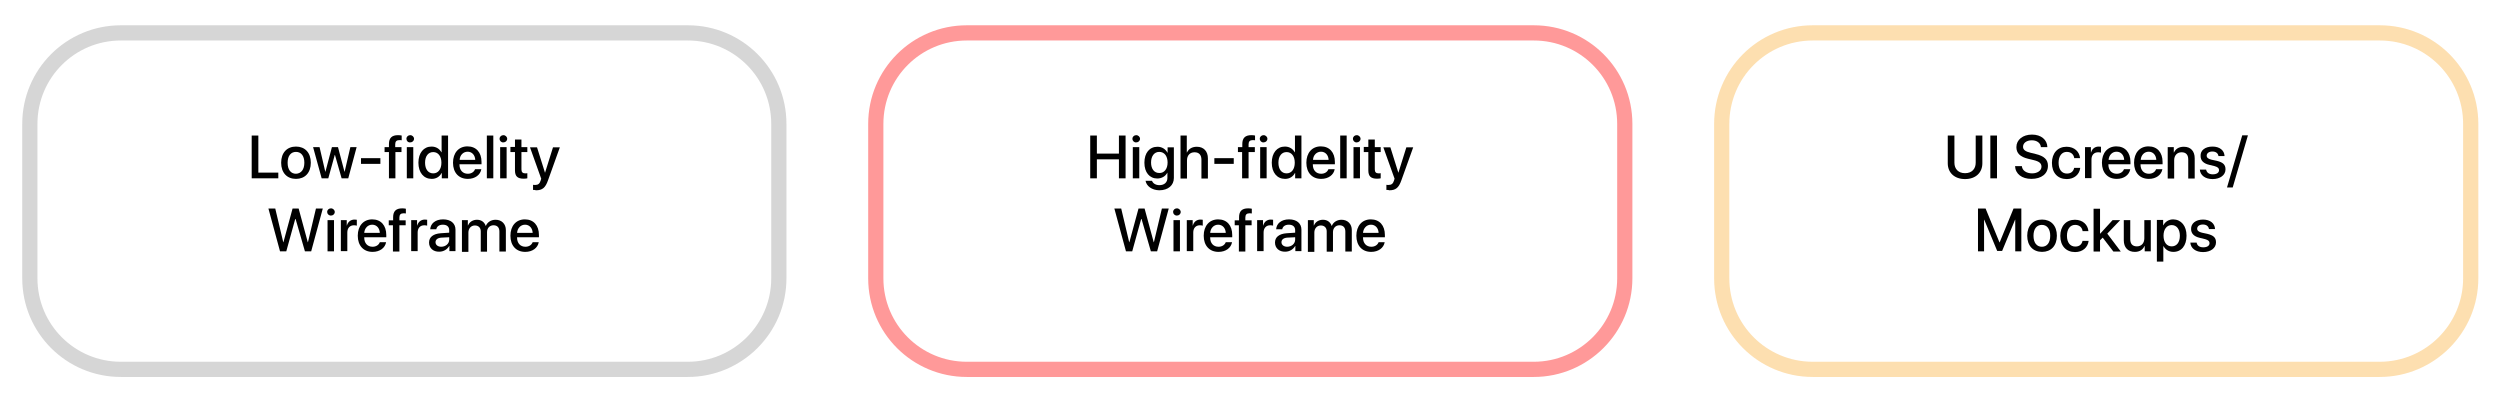 <?xml version="1.0" encoding="utf-8"?>
<!-- Generator: Adobe Illustrator 26.3.1, SVG Export Plug-In . SVG Version: 6.00 Build 0)  -->
<svg version="1.1" id="Layer_1" xmlns="http://www.w3.org/2000/svg" xmlns:xlink="http://www.w3.org/1999/xlink" x="0px" y="0px"
	 viewBox="0 0 1315.1 212" style="enable-background:new 0 0 1315.1 212;" xml:space="preserve">
<style type="text/css">
	.st0{opacity:0.4;fill:none;stroke:#999999;stroke-width:8;stroke-miterlimit:10;}
	.st1{opacity:0.4;fill:none;stroke:#FF0000;stroke-width:8;stroke-miterlimit:10;}
	.st2{opacity:0.4;fill:none;stroke:#FBB03B;stroke-width:8;stroke-miterlimit:10;}
</style>
<g>
	<path d="M146.4,93.8h-14V71.3h3.5v19.5h10.5V93.8z"/>
	<path d="M147.9,85.6c0-5.3,3.1-8.5,7.8-8.5s7.8,3.2,7.8,8.5c0,5.3-3.1,8.5-7.8,8.5S147.9,90.9,147.9,85.6z M160.1,85.6
		c0-3.6-1.7-5.7-4.4-5.7s-4.4,2.1-4.4,5.7c0,3.7,1.7,5.8,4.4,5.8C158.4,91.3,160.1,89.2,160.1,85.6z"/>
	<path d="M183.2,93.8h-3.5l-3.5-12.3h-0.1l-3.4,12.3h-3.5l-4.5-16.4h3.4l3,12.9h0.1l3.4-12.9h3.2l3.4,12.9h0.1l3-12.9h3.3
		L183.2,93.8z"/>
	<path d="M189.9,86.2v-3h10.2v3H189.9z"/>
	<path d="M204.6,80h-2.3v-2.6h2.3v-1.6c0-3.2,1.5-4.7,4.8-4.7c0.7,0,1.5,0.1,1.9,0.2v2.5c-0.3-0.1-0.8-0.1-1.2-0.1
		c-1.5,0-2.2,0.7-2.2,2.2v1.5h3.3V80H208v13.8h-3.4V80z"/>
	<path d="M213.8,73c0-1.1,0.9-1.9,2-1.9c1.1,0,2,0.9,2,1.9c0,1.1-0.9,1.9-2,1.9C214.6,75,213.8,74.1,213.8,73z M214,77.4h3.4v16.4
		H214V77.4z"/>
	<path d="M220.1,85.6c0-5.2,2.8-8.5,6.9-8.5c2.4,0,4.2,1.2,5.2,3h0.1v-8.8h3.4v22.5h-3.3V91h-0.1c-1,1.9-2.8,3.1-5.2,3.1
		C222.9,94.1,220.1,90.8,220.1,85.6z M223.6,85.6c0,3.5,1.7,5.6,4.3,5.6c2.6,0,4.3-2.2,4.3-5.6c0-3.4-1.7-5.6-4.3-5.6
		C225.3,80,223.6,82.1,223.6,85.6z"/>
	<path d="M253.2,89c-0.5,3-3.3,5.1-7.1,5.1c-4.8,0-7.8-3.3-7.8-8.5c0-5.2,3-8.6,7.6-8.6c4.6,0,7.4,3.2,7.4,8.2v1.2h-11.6v0.2
		c0,2.9,1.7,4.8,4.4,4.8c1.9,0,3.3-1,3.8-2.4H253.2z M241.8,84.1h8.2c-0.1-2.5-1.7-4.3-4-4.3S241.9,81.6,241.8,84.1z"/>
	<path d="M256.1,71.3h3.4v22.5h-3.4V71.3z"/>
	<path d="M262.8,73c0-1.1,0.9-1.9,2-1.9c1.1,0,2,0.9,2,1.9c0,1.1-0.9,1.9-2,1.9C263.7,75,262.8,74.1,262.8,73z M263.1,77.4h3.4v16.4
		h-3.4V77.4z"/>
	<path d="M274.3,73.5v3.9h3.1V80h-3.1v9.1c0,1.4,0.6,2.1,2,2.1c0.3,0,0.9,0,1.1-0.1v2.7c-0.4,0.1-1.1,0.2-1.9,0.2
		c-3.3,0-4.6-1.3-4.6-4.4V80h-2.4v-2.7h2.4v-3.9H274.3z"/>
	<path d="M280.4,99.9v-2.7c0.2,0.1,0.8,0.1,1.1,0.1c1.6,0,2.4-0.7,2.9-2.3c0,0,0.3-1,0.3-1l-5.9-16.5h3.7l4.2,13.4h0l4.2-13.4h3.6
		l-6.2,17.3c-1.4,4-3,5.3-6.4,5.3C281.5,99.9,280.7,99.9,280.4,99.9z"/>
	<path d="M150.6,132.2h-3.3l-6.1-22.5h3.6l4.2,17.7h0.1l4.8-17.7h3.2l4.8,17.7h0.1l4.2-17.7h3.6l-6.1,22.5h-3.3l-4.9-17h-0.2
		L150.6,132.2z"/>
	<path d="M172.1,111.5c0-1.1,0.9-1.9,2-1.9c1.1,0,2,0.9,2,1.9c0,1.1-0.9,1.9-2,1.9C172.9,113.4,172.1,112.5,172.1,111.5z
		 M172.3,115.8h3.4v16.4h-3.4V115.8z"/>
	<path d="M179.2,115.8h3.2v2.8h0.1c0.5-1.9,2-3.1,4-3.1c0.5,0,0.9,0.1,1.2,0.1v3.1c-0.3-0.1-0.9-0.2-1.5-0.2c-2.2,0-3.5,1.5-3.5,3.8
		v9.8h-3.4V115.8z"/>
	<path d="M203.1,127.4c-0.5,3-3.3,5.1-7.1,5.1c-4.8,0-7.8-3.3-7.8-8.5c0-5.2,3-8.6,7.6-8.6c4.6,0,7.4,3.2,7.4,8.2v1.2h-11.6v0.2
		c0,2.9,1.7,4.8,4.4,4.8c1.9,0,3.3-1,3.8-2.4H203.1z M191.6,122.5h8.2c-0.1-2.5-1.7-4.3-4-4.3S191.8,120,191.6,122.5z"/>
	<path d="M206.8,118.5h-2.3v-2.6h2.3v-1.6c0-3.2,1.5-4.7,4.8-4.7c0.7,0,1.5,0.1,1.9,0.2v2.5c-0.3-0.1-0.8-0.1-1.2-0.1
		c-1.5,0-2.2,0.7-2.2,2.2v1.5h3.3v2.6h-3.3v13.8h-3.4V118.5z"/>
	<path d="M216.2,115.8h3.2v2.8h0.1c0.5-1.9,2-3.1,4-3.1c0.5,0,0.9,0.1,1.2,0.1v3.1c-0.3-0.1-0.9-0.2-1.5-0.2c-2.2,0-3.5,1.5-3.5,3.8
		v9.8h-3.4V115.8z"/>
	<path d="M225.7,127.6c0-2.9,2.2-4.6,6.1-4.9l4.5-0.3v-1.3c0-1.8-1.2-2.9-3.3-2.9c-2,0-3.2,0.9-3.5,2.4h-3.2c0.2-3,2.7-5.2,6.8-5.2
		c4,0,6.5,2.1,6.5,5.4v11.3h-3.2v-2.7h-0.1c-1,1.8-3,3-5.2,3C227.9,132.5,225.7,130.5,225.7,127.6z M236.3,126.1v-1.3l-4,0.2
		c-2,0.1-3.2,1-3.2,2.4c0,1.4,1.2,2.4,3,2.4C234.4,129.8,236.3,128.2,236.3,126.1z"/>
	<path d="M242.9,115.8h3.2v2.8h0.1c0.7-1.8,2.5-3,4.7-3c2.3,0,3.9,1.2,4.6,3.2h0.1c0.8-2,2.8-3.2,5.1-3.2c3.2,0,5.4,2.2,5.4,5.4
		v11.3h-3.4v-10.5c0-2.1-1.1-3.3-3.1-3.3s-3.4,1.5-3.4,3.6v10.3h-3.3v-10.7c0-1.9-1.2-3.1-3.1-3.1c-2,0-3.4,1.6-3.4,3.7v10.2h-3.4
		V115.8z"/>
	<path d="M283.4,127.4c-0.5,3-3.3,5.1-7.1,5.1c-4.8,0-7.8-3.3-7.8-8.5c0-5.2,3-8.6,7.6-8.6c4.6,0,7.4,3.2,7.4,8.2v1.2H272v0.2
		c0,2.9,1.7,4.8,4.4,4.8c1.9,0,3.3-1,3.8-2.4H283.4z M272,122.5h8.2c-0.1-2.5-1.7-4.3-4-4.3S272.2,120,272,122.5z"/>
</g>
<g>
	<path d="M588.6,93.8v-10H577v10h-3.5V71.3h3.5v9.5h11.6v-9.5h3.5v22.5H588.6z"/>
	<path d="M595.7,73c0-1.1,0.9-1.9,2-1.9c1.1,0,2,0.9,2,1.9c0,1.1-0.9,1.9-2,1.9C596.6,75,595.7,74.1,595.7,73z M595.9,77.4h3.4v16.4
		h-3.4V77.4z"/>
	<path d="M602.6,95.1h3.4c0.5,1.4,2,2.3,3.9,2.3c2.6,0,4.2-1.5,4.2-3.8v-2.7h-0.1c-0.9,1.8-2.9,3-5.2,3c-4.1,0-6.8-3.2-6.8-8.3
		c0-5.2,2.7-8.4,6.9-8.4c2.3,0,4.2,1.2,5.2,3.1h0.1v-2.8h3.3v16.1c0,3.9-3,6.5-7.7,6.5C605.9,100,603.1,97.9,602.6,95.1z
		 M614.2,85.5c0-3.4-1.7-5.6-4.4-5.6c-2.6,0-4.3,2.2-4.3,5.6c0,3.4,1.7,5.5,4.3,5.5C612.4,91.1,614.2,88.9,614.2,85.5z"/>
	<path d="M621,71.3h3.3v8.9h0.1c0.9-1.9,2.7-3,5.2-3c3.6,0,5.8,2.4,5.8,6.1v10.6H632v-9.9c0-2.4-1.2-3.9-3.6-3.9c-2.5,0-4,1.7-4,4.3
		v9.5H621V71.3z"/>
	<path d="M638.8,86.2v-3H649v3H638.8z"/>
	<path d="M653.5,80h-2.3v-2.6h2.3v-1.6c0-3.2,1.5-4.7,4.8-4.7c0.7,0,1.5,0.1,1.9,0.2v2.5c-0.3-0.1-0.8-0.1-1.2-0.1
		c-1.5,0-2.2,0.7-2.2,2.2v1.5h3.3V80h-3.3v13.8h-3.4V80z"/>
	<path d="M662.7,73c0-1.1,0.9-1.9,2-1.9c1.1,0,2,0.9,2,1.9c0,1.1-0.9,1.9-2,1.9C663.6,75,662.7,74.1,662.7,73z M662.9,77.4h3.4v16.4
		h-3.4V77.4z"/>
	<path d="M669,85.6c0-5.2,2.8-8.5,6.9-8.5c2.4,0,4.2,1.2,5.2,3h0.1v-8.8h3.4v22.5h-3.3V91h-0.1c-1,1.9-2.8,3.1-5.2,3.1
		C671.8,94.1,669,90.8,669,85.6z M672.5,85.6c0,3.5,1.7,5.6,4.3,5.6c2.6,0,4.3-2.2,4.3-5.6c0-3.4-1.7-5.6-4.3-5.6
		C674.2,80,672.5,82.1,672.5,85.6z"/>
	<path d="M702.1,89c-0.5,3-3.3,5.1-7.1,5.1c-4.8,0-7.8-3.3-7.8-8.5c0-5.2,3-8.6,7.6-8.6c4.6,0,7.4,3.2,7.4,8.2v1.2h-11.6v0.2
		c0,2.9,1.7,4.8,4.4,4.8c1.9,0,3.3-1,3.8-2.4H702.1z M690.7,84.1h8.2c-0.1-2.5-1.7-4.3-4-4.3S690.8,81.6,690.7,84.1z"/>
	<path d="M705,71.3h3.4v22.5H705V71.3z"/>
	<path d="M711.7,73c0-1.1,0.9-1.9,2-1.9c1.1,0,2,0.9,2,1.9c0,1.1-0.9,1.9-2,1.9C712.6,75,711.7,74.1,711.7,73z M712,77.4h3.4v16.4
		H712V77.4z"/>
	<path d="M723.2,73.5v3.9h3.1V80h-3.1v9.1c0,1.4,0.6,2.1,2,2.1c0.3,0,0.9,0,1.1-0.1v2.7c-0.4,0.1-1.1,0.2-1.9,0.2
		c-3.3,0-4.6-1.3-4.6-4.4V80h-2.4v-2.7h2.4v-3.9H723.2z"/>
	<path d="M729.3,99.9v-2.7c0.2,0.1,0.8,0.1,1.1,0.1c1.6,0,2.4-0.7,2.9-2.3c0,0,0.3-1,0.3-1l-5.9-16.5h3.7l4.2,13.4h0l4.2-13.4h3.6
		l-6.2,17.3c-1.4,4-3,5.3-6.4,5.3C730.4,99.9,729.6,99.9,729.3,99.9z"/>
	<path d="M595.6,132.2h-3.3l-6.1-22.5h3.6l4.2,17.7h0.1l4.8-17.7h3.2l4.8,17.7h0.1l4.2-17.7h3.6l-6.1,22.5h-3.3l-4.9-17h-0.2
		L595.6,132.2z"/>
	<path d="M617.1,111.5c0-1.1,0.9-1.9,2-1.9c1.1,0,2,0.9,2,1.9c0,1.1-0.9,1.9-2,1.9C617.9,113.4,617.1,112.5,617.1,111.5z
		 M617.3,115.8h3.4v16.4h-3.4V115.8z"/>
	<path d="M624.2,115.8h3.2v2.8h0.1c0.5-1.9,2-3.1,4-3.1c0.5,0,0.9,0.1,1.2,0.1v3.1c-0.3-0.1-0.9-0.2-1.5-0.2c-2.2,0-3.5,1.5-3.5,3.8
		v9.8h-3.4V115.8z"/>
	<path d="M648.1,127.4c-0.5,3-3.3,5.1-7.1,5.1c-4.8,0-7.8-3.3-7.8-8.5c0-5.2,3-8.6,7.6-8.6c4.6,0,7.4,3.2,7.4,8.2v1.2h-11.6v0.2
		c0,2.9,1.7,4.8,4.4,4.8c1.9,0,3.3-1,3.8-2.4H648.1z M636.6,122.5h8.2c-0.1-2.5-1.7-4.3-4-4.3S636.8,120,636.6,122.5z"/>
	<path d="M651.8,118.5h-2.3v-2.6h2.3v-1.6c0-3.2,1.5-4.7,4.8-4.7c0.7,0,1.5,0.1,1.9,0.2v2.5c-0.3-0.1-0.8-0.1-1.2-0.1
		c-1.5,0-2.2,0.7-2.2,2.2v1.5h3.3v2.6h-3.3v13.8h-3.4V118.5z"/>
	<path d="M661.2,115.8h3.2v2.8h0.1c0.5-1.9,2-3.1,4-3.1c0.5,0,0.9,0.1,1.2,0.1v3.1c-0.3-0.1-0.9-0.2-1.5-0.2c-2.2,0-3.5,1.5-3.5,3.8
		v9.8h-3.4V115.8z"/>
	<path d="M670.7,127.6c0-2.9,2.2-4.6,6.1-4.9l4.5-0.3v-1.3c0-1.8-1.2-2.9-3.3-2.9c-2,0-3.2,0.9-3.5,2.4h-3.2c0.2-3,2.7-5.2,6.8-5.2
		c4,0,6.5,2.1,6.5,5.4v11.3h-3.2v-2.7h-0.1c-1,1.8-3,3-5.2,3C672.9,132.5,670.7,130.5,670.7,127.6z M681.3,126.1v-1.3l-4,0.2
		c-2,0.1-3.2,1-3.2,2.4c0,1.4,1.2,2.4,3,2.4C679.4,129.8,681.3,128.2,681.3,126.1z"/>
	<path d="M687.9,115.8h3.2v2.8h0.1c0.7-1.8,2.5-3,4.7-3c2.3,0,3.9,1.2,4.6,3.2h0.1c0.8-2,2.8-3.2,5.1-3.2c3.2,0,5.4,2.2,5.4,5.4
		v11.3h-3.4v-10.5c0-2.1-1.1-3.3-3.1-3.3s-3.4,1.5-3.4,3.6v10.3h-3.3v-10.7c0-1.9-1.2-3.1-3.1-3.1c-2,0-3.4,1.6-3.4,3.7v10.2h-3.4
		V115.8z"/>
	<path d="M728.4,127.4c-0.5,3-3.3,5.1-7.1,5.1c-4.8,0-7.8-3.3-7.8-8.5c0-5.2,3-8.6,7.6-8.6c4.6,0,7.4,3.2,7.4,8.2v1.2H717v0.2
		c0,2.9,1.7,4.8,4.4,4.8c1.9,0,3.3-1,3.8-2.4H728.4z M717,122.5h8.2c-0.1-2.5-1.7-4.3-4-4.3S717.2,120,717,122.5z"/>
</g>
<g>
	<path d="M1028.1,85.6c0,3.2,2,5.5,5.6,5.5s5.6-2.3,5.6-5.5V71.3h3.5v14.6c0,4.9-3.5,8.3-9.1,8.3s-9.1-3.4-9.1-8.3V71.3h3.5V85.6z"
		/>
	<path d="M1047,93.8V71.3h3.5v22.5H1047z"/>
	<path d="M1063.6,87.5c0.2,2.2,2.4,3.7,5.4,3.7c2.8,0,4.9-1.5,4.9-3.5c0-1.8-1.2-2.8-4.2-3.5l-2.9-0.7c-4.1-1-6.1-2.9-6.1-6.1
		c0-3.9,3.4-6.6,8.2-6.6c4.8,0,8,2.7,8.1,6.6h-3.4c-0.2-2.2-2.1-3.6-4.8-3.6s-4.6,1.4-4.6,3.4c0,1.6,1.2,2.5,4.1,3.2l2.5,0.6
		c4.6,1.1,6.5,3,6.5,6.2c0,4.2-3.4,6.9-8.7,6.9c-5,0-8.4-2.6-8.6-6.7H1063.6z"/>
	<path d="M1091.1,83c-0.3-1.8-1.7-3.1-3.9-3.1c-2.6,0-4.3,2.2-4.3,5.7c0,3.6,1.7,5.7,4.4,5.7c2.1,0,3.4-1.1,3.8-3h3.2
		c-0.4,3.5-3.2,5.9-7.1,5.9c-4.7,0-7.8-3.2-7.8-8.5c0-5.2,3.1-8.5,7.7-8.5c4.2,0,6.8,2.7,7.1,6H1091.1z"/>
	<path d="M1096.7,77.4h3.2v2.8h0.1c0.5-1.9,2-3.1,4-3.1c0.5,0,0.9,0.1,1.2,0.1v3.1c-0.3-0.1-0.9-0.2-1.5-0.2c-2.2,0-3.5,1.5-3.5,3.8
		v9.8h-3.4V77.4z"/>
	<path d="M1120.6,89c-0.5,3-3.3,5.1-7.1,5.1c-4.8,0-7.8-3.3-7.8-8.5c0-5.2,3-8.6,7.6-8.6c4.6,0,7.4,3.2,7.4,8.2v1.2h-11.6v0.2
		c0,2.9,1.7,4.8,4.4,4.8c1.9,0,3.3-1,3.8-2.4H1120.6z M1109.2,84.1h8.2c-0.1-2.5-1.7-4.3-4-4.3S1109.4,81.6,1109.2,84.1z"/>
	<path d="M1137.5,89c-0.5,3-3.3,5.1-7.1,5.1c-4.8,0-7.8-3.3-7.8-8.5c0-5.2,3-8.6,7.6-8.6c4.6,0,7.4,3.2,7.4,8.2v1.2h-11.6v0.2
		c0,2.9,1.7,4.8,4.4,4.8c1.9,0,3.3-1,3.8-2.4H1137.5z M1126.1,84.1h8.2c-0.1-2.5-1.7-4.3-4-4.3S1126.3,81.6,1126.1,84.1z"/>
	<path d="M1140.3,77.4h3.2v2.8h0.1c0.9-1.9,2.6-3,5.2-3c3.6,0,5.7,2.3,5.7,6.1v10.6h-3.4v-10c0-2.5-1.2-3.8-3.5-3.8
		c-2.4,0-3.9,1.7-3.9,4.2v9.6h-3.4V77.4z"/>
	<path d="M1163.9,77.1c3.7,0,6.2,2,6.3,5h-3.2c-0.2-1.5-1.4-2.4-3.2-2.4c-1.8,0-3,0.9-3,2.2c0,1,0.8,1.7,2.5,2.1l2.8,0.6
		c3.3,0.8,4.6,2,4.6,4.5c0,3-2.8,5.1-6.8,5.1c-3.9,0-6.5-2-6.7-5h3.3c0.3,1.6,1.5,2.5,3.5,2.5c2,0,3.3-0.8,3.3-2.2
		c0-1-0.6-1.6-2.3-2.1l-2.9-0.7c-3-0.7-4.5-2.3-4.5-4.6C1157.4,79.1,1160,77.1,1163.9,77.1z"/>
	<path d="M1171.5,98.6l8-27.4h3l-8,27.4H1171.5z"/>
	<path d="M1060.1,132.2v-16.6h-0.1l-6.8,16.4h-2.6l-6.8-16.4h-0.1v16.6h-3.2v-22.5h4l7.3,17.8h0.1l7.3-17.8h4.1v22.5H1060.1z"/>
	<path d="M1066.4,124c0-5.3,3.1-8.5,7.8-8.5s7.8,3.2,7.8,8.5c0,5.3-3.1,8.5-7.8,8.5S1066.4,129.3,1066.4,124z M1078.5,124
		c0-3.6-1.7-5.7-4.4-5.7s-4.4,2.1-4.4,5.7c0,3.7,1.7,5.8,4.4,5.8C1076.8,129.8,1078.5,127.7,1078.5,124z"/>
	<path d="M1095.5,121.4c-0.3-1.8-1.7-3.1-3.9-3.1c-2.6,0-4.3,2.2-4.3,5.7c0,3.6,1.7,5.7,4.4,5.7c2.1,0,3.4-1.1,3.8-3h3.2
		c-0.4,3.5-3.2,5.9-7.1,5.9c-4.7,0-7.8-3.2-7.8-8.5c0-5.2,3.1-8.5,7.7-8.5c4.2,0,6.8,2.7,7.1,6H1095.5z"/>
	<path d="M1111.3,115.8h4l-6.8,7.1l7.1,9.4h-3.9l-5.6-7.3l-1.4,1.4v5.9h-3.4v-22.5h3.4v13.2h0L1111.3,115.8z"/>
	<path d="M1131.4,132.2h-3.2v-2.8h-0.1c-0.9,2-2.6,3.1-5.1,3.1c-3.6,0-5.8-2.3-5.8-6.1v-10.6h3.4v10c0,2.5,1.2,3.8,3.5,3.8
		c2.4,0,3.9-1.7,3.9-4.2v-9.6h3.4V132.2z"/>
	<path d="M1150.2,124c0,5.2-2.7,8.5-6.9,8.5c-2.4,0-4.2-1.2-5.2-3h-0.1v8.1h-3.4v-21.9h3.3v2.8h0.1c1-1.9,2.9-3.1,5.2-3.1
		C1147.4,115.5,1150.2,118.8,1150.2,124z M1146.7,124c0-3.4-1.7-5.6-4.3-5.6c-2.6,0-4.3,2.2-4.3,5.6c0,3.4,1.7,5.6,4.3,5.6
		C1145,129.6,1146.7,127.5,1146.7,124z"/>
	<path d="M1158.9,115.5c3.7,0,6.2,2,6.3,5h-3.2c-0.2-1.5-1.4-2.4-3.2-2.4c-1.8,0-3,0.9-3,2.2c0,1,0.8,1.7,2.5,2.1l2.8,0.6
		c3.3,0.8,4.6,2,4.6,4.5c0,3-2.8,5.1-6.8,5.1c-3.9,0-6.5-2-6.7-5h3.3c0.3,1.6,1.5,2.5,3.5,2.5c2,0,3.3-0.8,3.3-2.2
		c0-1-0.6-1.6-2.3-2.1l-2.9-0.7c-3-0.7-4.5-2.3-4.5-4.6C1152.5,117.5,1155.1,115.5,1158.9,115.5z"/>
</g>
<path class="st0" d="M361.8,194.3H63.6c-26.5,0-47.9-21.4-47.9-47.9V65.2c0-26.5,21.4-47.9,47.9-47.9h298.2
	c26.5,0,47.9,21.4,47.9,47.9v81.2C409.7,172.8,388.2,194.3,361.8,194.3z"/>
<path class="st1" d="M806.8,194.3H508.6c-26.5,0-47.9-21.4-47.9-47.9V65.2c0-26.5,21.4-47.9,47.9-47.9h298.2
	c26.5,0,47.9,21.4,47.9,47.9v81.2C854.7,172.8,833.2,194.3,806.8,194.3z"/>
<path class="st2" d="M1251.8,194.3H953.6c-26.5,0-47.9-21.4-47.9-47.9V65.2c0-26.5,21.4-47.9,47.9-47.9h298.2
	c26.5,0,47.9,21.4,47.9,47.9v81.2C1299.7,172.8,1278.2,194.3,1251.8,194.3z"/>
</svg>
